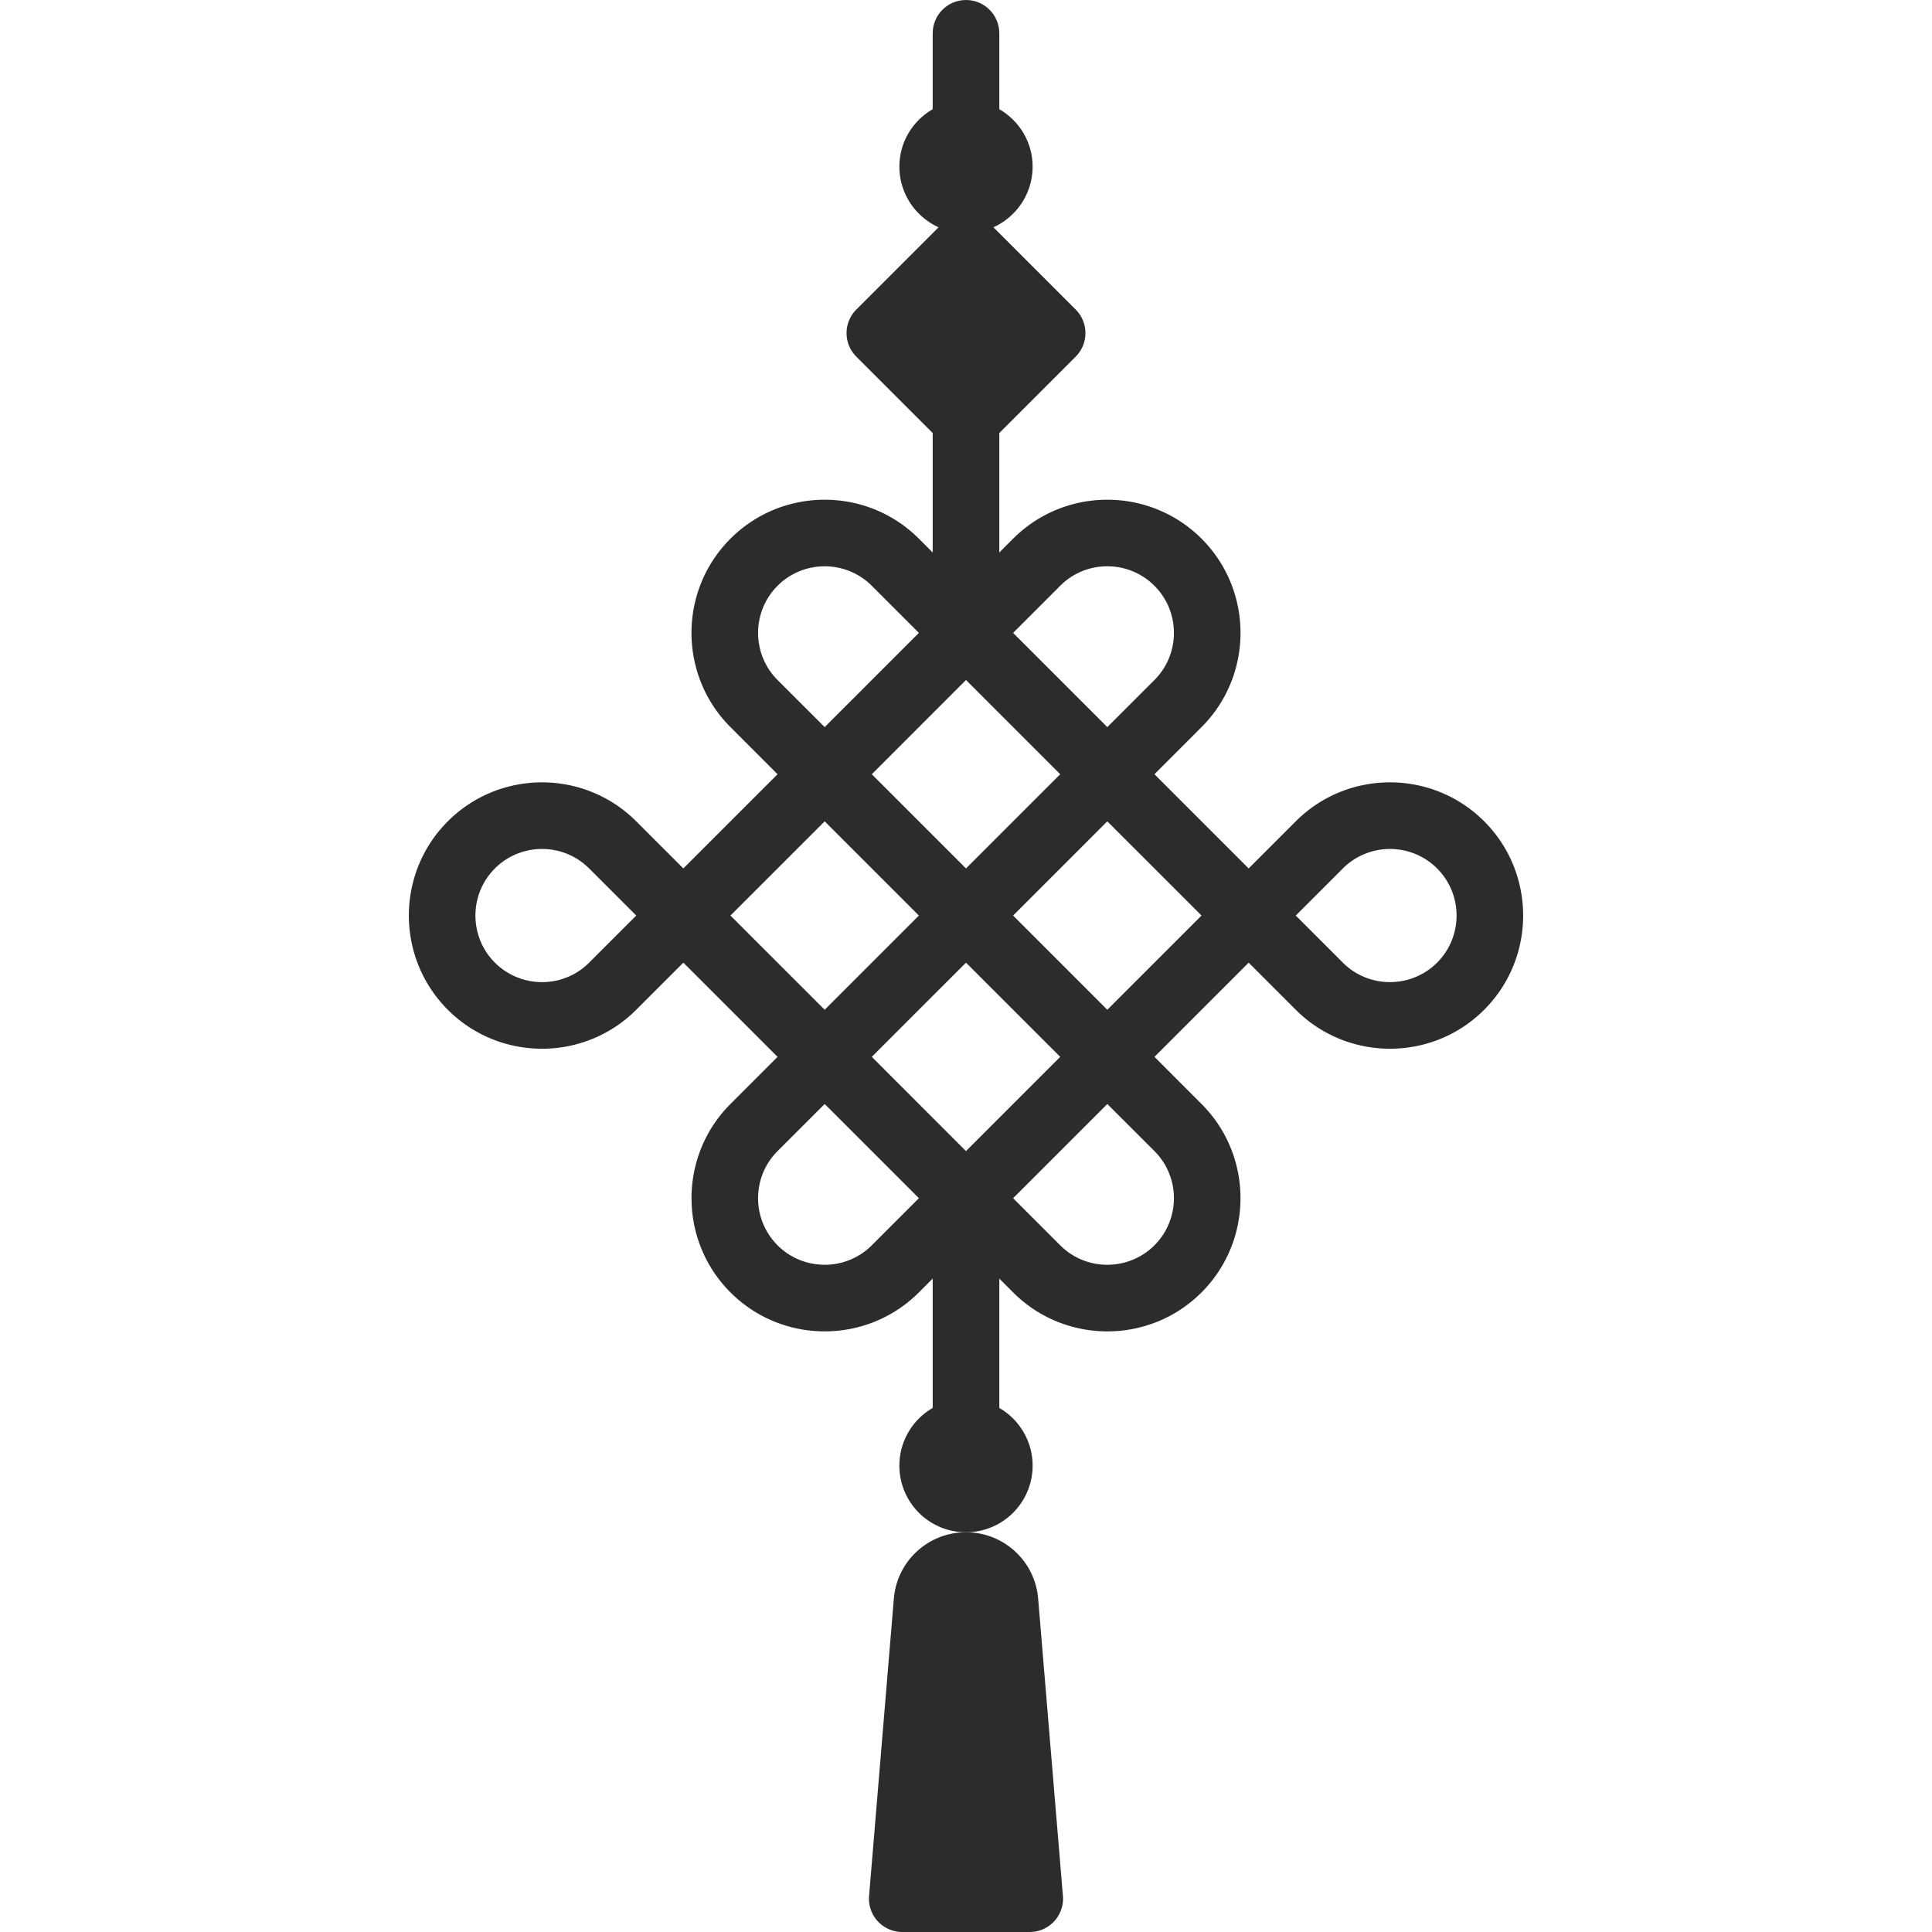 <?xml version="1.0" standalone="no"?><!DOCTYPE svg PUBLIC "-//W3C//DTD SVG 1.1//EN" "http://www.w3.org/Graphics/SVG/1.1/DTD/svg11.dtd"><svg t="1575613830217" class="icon" viewBox="0 0 1024 1024" version="1.1" xmlns="http://www.w3.org/2000/svg" p-id="2534" xmlns:xlink="http://www.w3.org/1999/xlink" width="200" height="200"><defs><style type="text/css"></style></defs><path d="M494.344 222.896h35.31v112.552h-35.31zM494.344 653.242h35.31v105.932h-35.31z" fill="#2c2c2c" p-id="2535"></path><path d="M437.104 705.656c-18.086 0-36.174-6.878-49.948-20.654-27.518-27.55-27.518-72.344 0-99.862l24.966-24.982-49.932-49.932-24.966 24.966c-27.568 27.568-72.344 27.536-99.88 0-27.518-27.55-27.518-72.344 0-99.862 27.536-27.536 72.312-27.568 99.88 0l24.966 24.966 49.932-49.932-24.966-24.982c-27.536-27.536-27.536-72.326 0-99.862 27.536-27.526 72.312-27.542 99.88 0L512 310.482l24.966-24.966c27.568-27.542 72.344-27.526 99.88 0 27.536 27.536 27.536 72.326 0 99.862L611.88 410.36l49.932 49.932 24.966-24.966c27.568-27.568 72.344-27.536 99.88 0 27.518 27.518 27.518 72.312 0 99.862-27.518 27.55-72.326 27.55-99.88 0l-24.966-24.966-49.932 49.932 24.966 24.982c27.518 27.518 27.518 72.312 0 99.862-27.518 27.55-72.326 27.55-99.88 0L512 660.036 487.032 685c-13.772 13.776-31.86 20.656-49.928 20.656z m0-120.518l-24.982 24.966c-13.758 13.758-13.758 36.156 0 49.932 13.81 13.776 36.206 13.742 49.948 0l24.966-24.966-49.932-49.932z m99.862 49.932l24.966 24.966c13.758 13.776 36.188 13.742 49.948 0 13.758-13.776 13.758-36.174 0-49.932l-24.982-24.966-49.932 49.932z m-74.898-74.914L512 610.102l49.932-49.948L512 510.226l-49.932 49.93z m74.898-74.896l49.93 49.932 49.948-49.932-49.948-49.932-49.93 49.932z m-149.812 0l49.948 49.932 49.932-49.932-49.932-49.932-49.948 49.932z m299.622 0l24.966 24.966c13.724 13.742 36.156 13.758 49.948 0 13.758-13.776 13.758-36.174 0-49.932-13.776-13.776-36.206-13.742-49.948 0l-24.966 24.966z m-424.468 24.966c13.81 13.758 36.206 13.758 49.948 0l24.966-24.966-24.966-24.966c-13.758-13.758-36.188-13.776-49.948 0-13.758 13.758-13.758 36.154 0 49.932z m199.76-99.864L512 460.296l49.932-49.932L512 360.416l-49.932 49.946z m74.898-74.914l49.93 49.932 24.982-24.966c13.758-13.758 13.758-36.174 0-49.932-13.758-13.776-36.188-13.802-49.948 0l-24.964 24.966z m-99.862-35.292c-9.052 0-18.104 3.44-24.982 10.328-13.758 13.758-13.758 36.174 0 49.932l24.982 24.966 49.932-49.934-24.966-24.966a35.2 35.2 0 0 0-24.966-10.326z" fill="#2c2c2c" p-id="2536"></path><path d="M511.998 776.828m-35.31 0a35.31 35.31 0 1 0 70.62 0 35.31 35.31 0 1 0-70.62 0Z" fill="#2c2c2c" p-id="2537"></path><path d="M512.058 812.138h-0.116c-19.926 0-36.524 15.274-38.18 35.13l-13.134 157.61c-0.858 10.296 7.262 19.122 17.594 19.122h67.556c10.328 0 18.452-8.828 17.594-19.12l-13.134-157.61c-1.656-19.858-18.256-35.132-38.18-35.132zM499.514 234.688l-45.652-45.652a17.656 17.656 0 0 1 0-24.968l45.652-45.652a17.656 17.656 0 0 1 24.968 0l45.652 45.652a17.656 17.656 0 0 1 0 24.968l-45.652 45.652a17.656 17.656 0 0 1-24.968 0z" fill="#2c2c2c" p-id="2538"></path><path d="M529.654 57.862V17.656c0-9.75-7.896-17.656-17.656-17.656s-17.656 7.906-17.656 17.656v40.208c-10.51 6.116-17.656 17.374-17.656 30.414 0 19.5 15.81 35.31 35.31 35.31s35.31-15.81 35.31-35.31c0.004-13.04-7.142-24.298-17.652-30.416z" fill="#2c2c2c" p-id="2539"></path></svg>